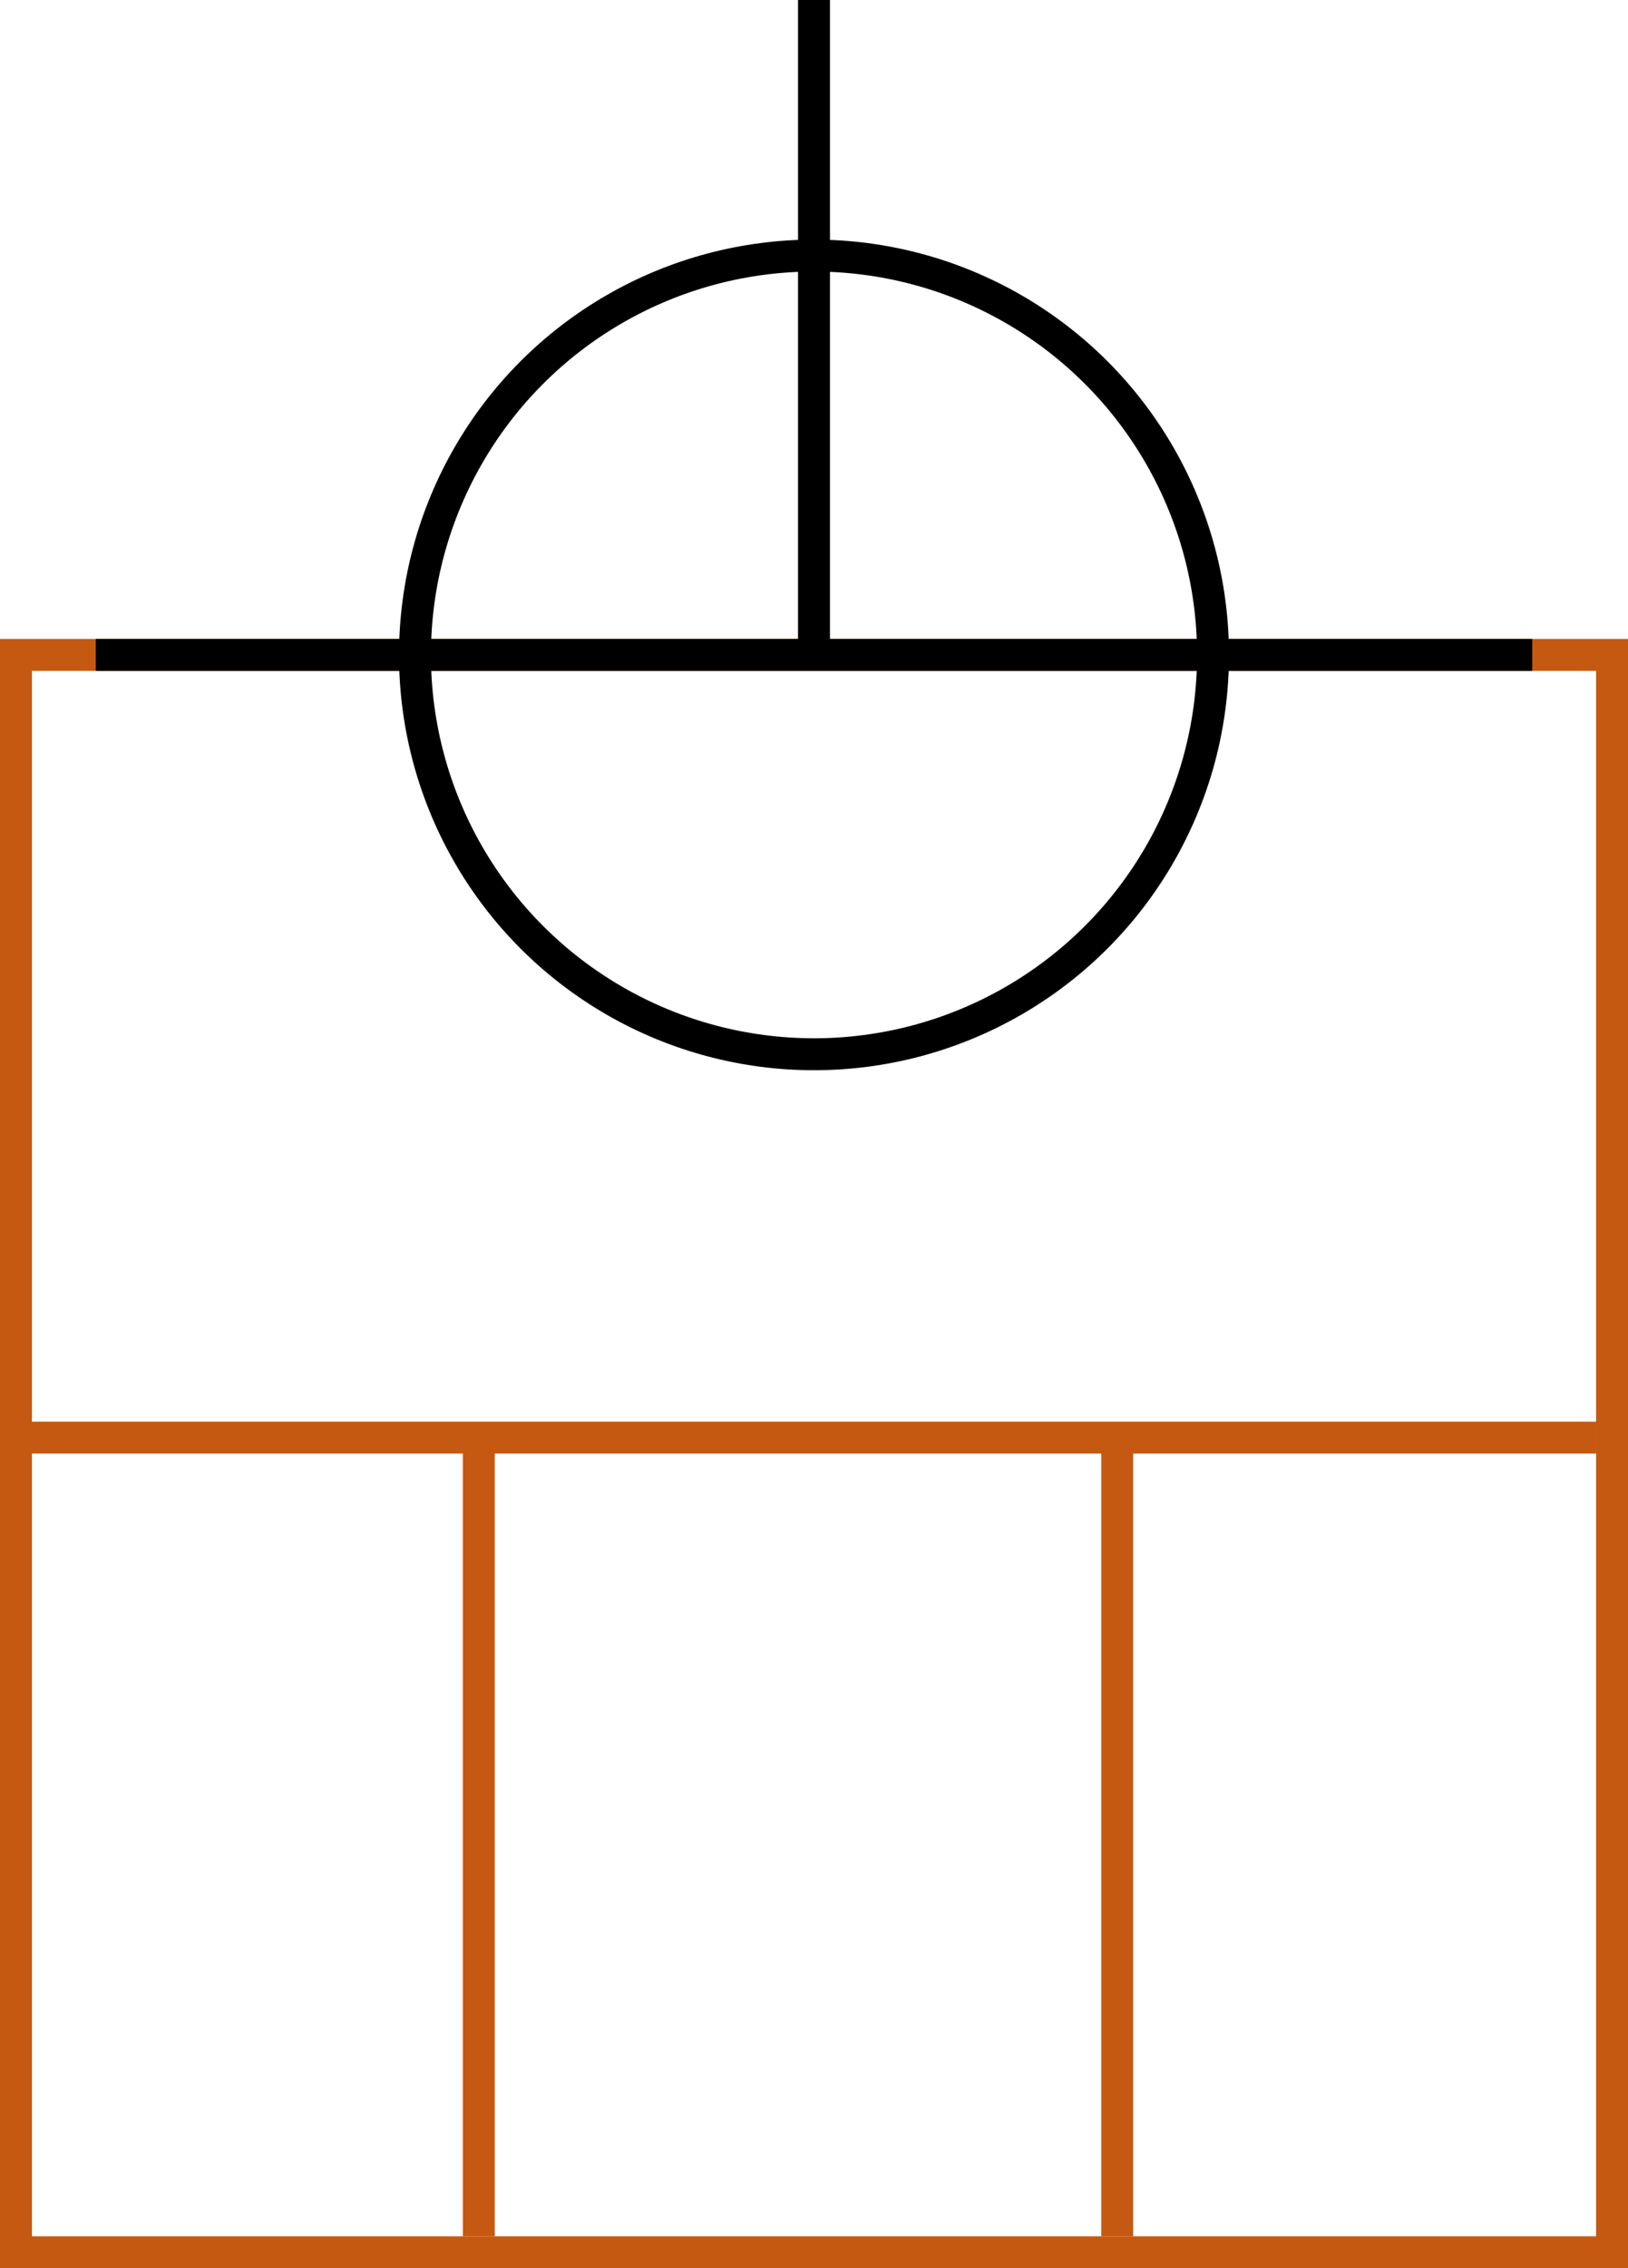 <svg width="102" height="142" xmlns="http://www.w3.org/2000/svg">
 <rect width="100%" height="100%" fill="#333333" stroke="none"/>
 <g>
  <title>background</title>
  <rect fill="#fff" id="canvas_background" height="102" width="142" y="0" x="0"/>
 </g>
 <g>
  <title>Form</title>
  <rect stroke="#c65911" id="svg_3" height="100" width="100" y="41" x="1" stroke-width="2" fill="#fff"/>
  <line id="svg_4" y2="90" x2="100" y1="90" x1="0" stroke-width="2" stroke="#c65911" fill="none"/>
  <line id="svg_5" y2="140" x2="30" y1="90" x1="30" stroke-width="2" stroke="#c65911" fill="none"/>
  <line id="svg_10" y2="140" x2="70" y1="90" x1="70" stroke-width="2" stroke="#c65911" fill="none"/>
 </g>
 <g>
  <title>NAP</title>
  <ellipse fill="none" stroke-width="2" stroke="#000" cx="51" cy="41" rx="25" ry="25" id="svg21" />
  <line fill="none" stroke="#000" stroke-width="2" x1="6" y1="41" x2="96" y2="41" id="svg22"/>
  <line fill="none" stroke="#000" stroke-width="2" x1="51" y1="0" x2="51" y2="41" id="svg23"/>
 </g>
</svg>
